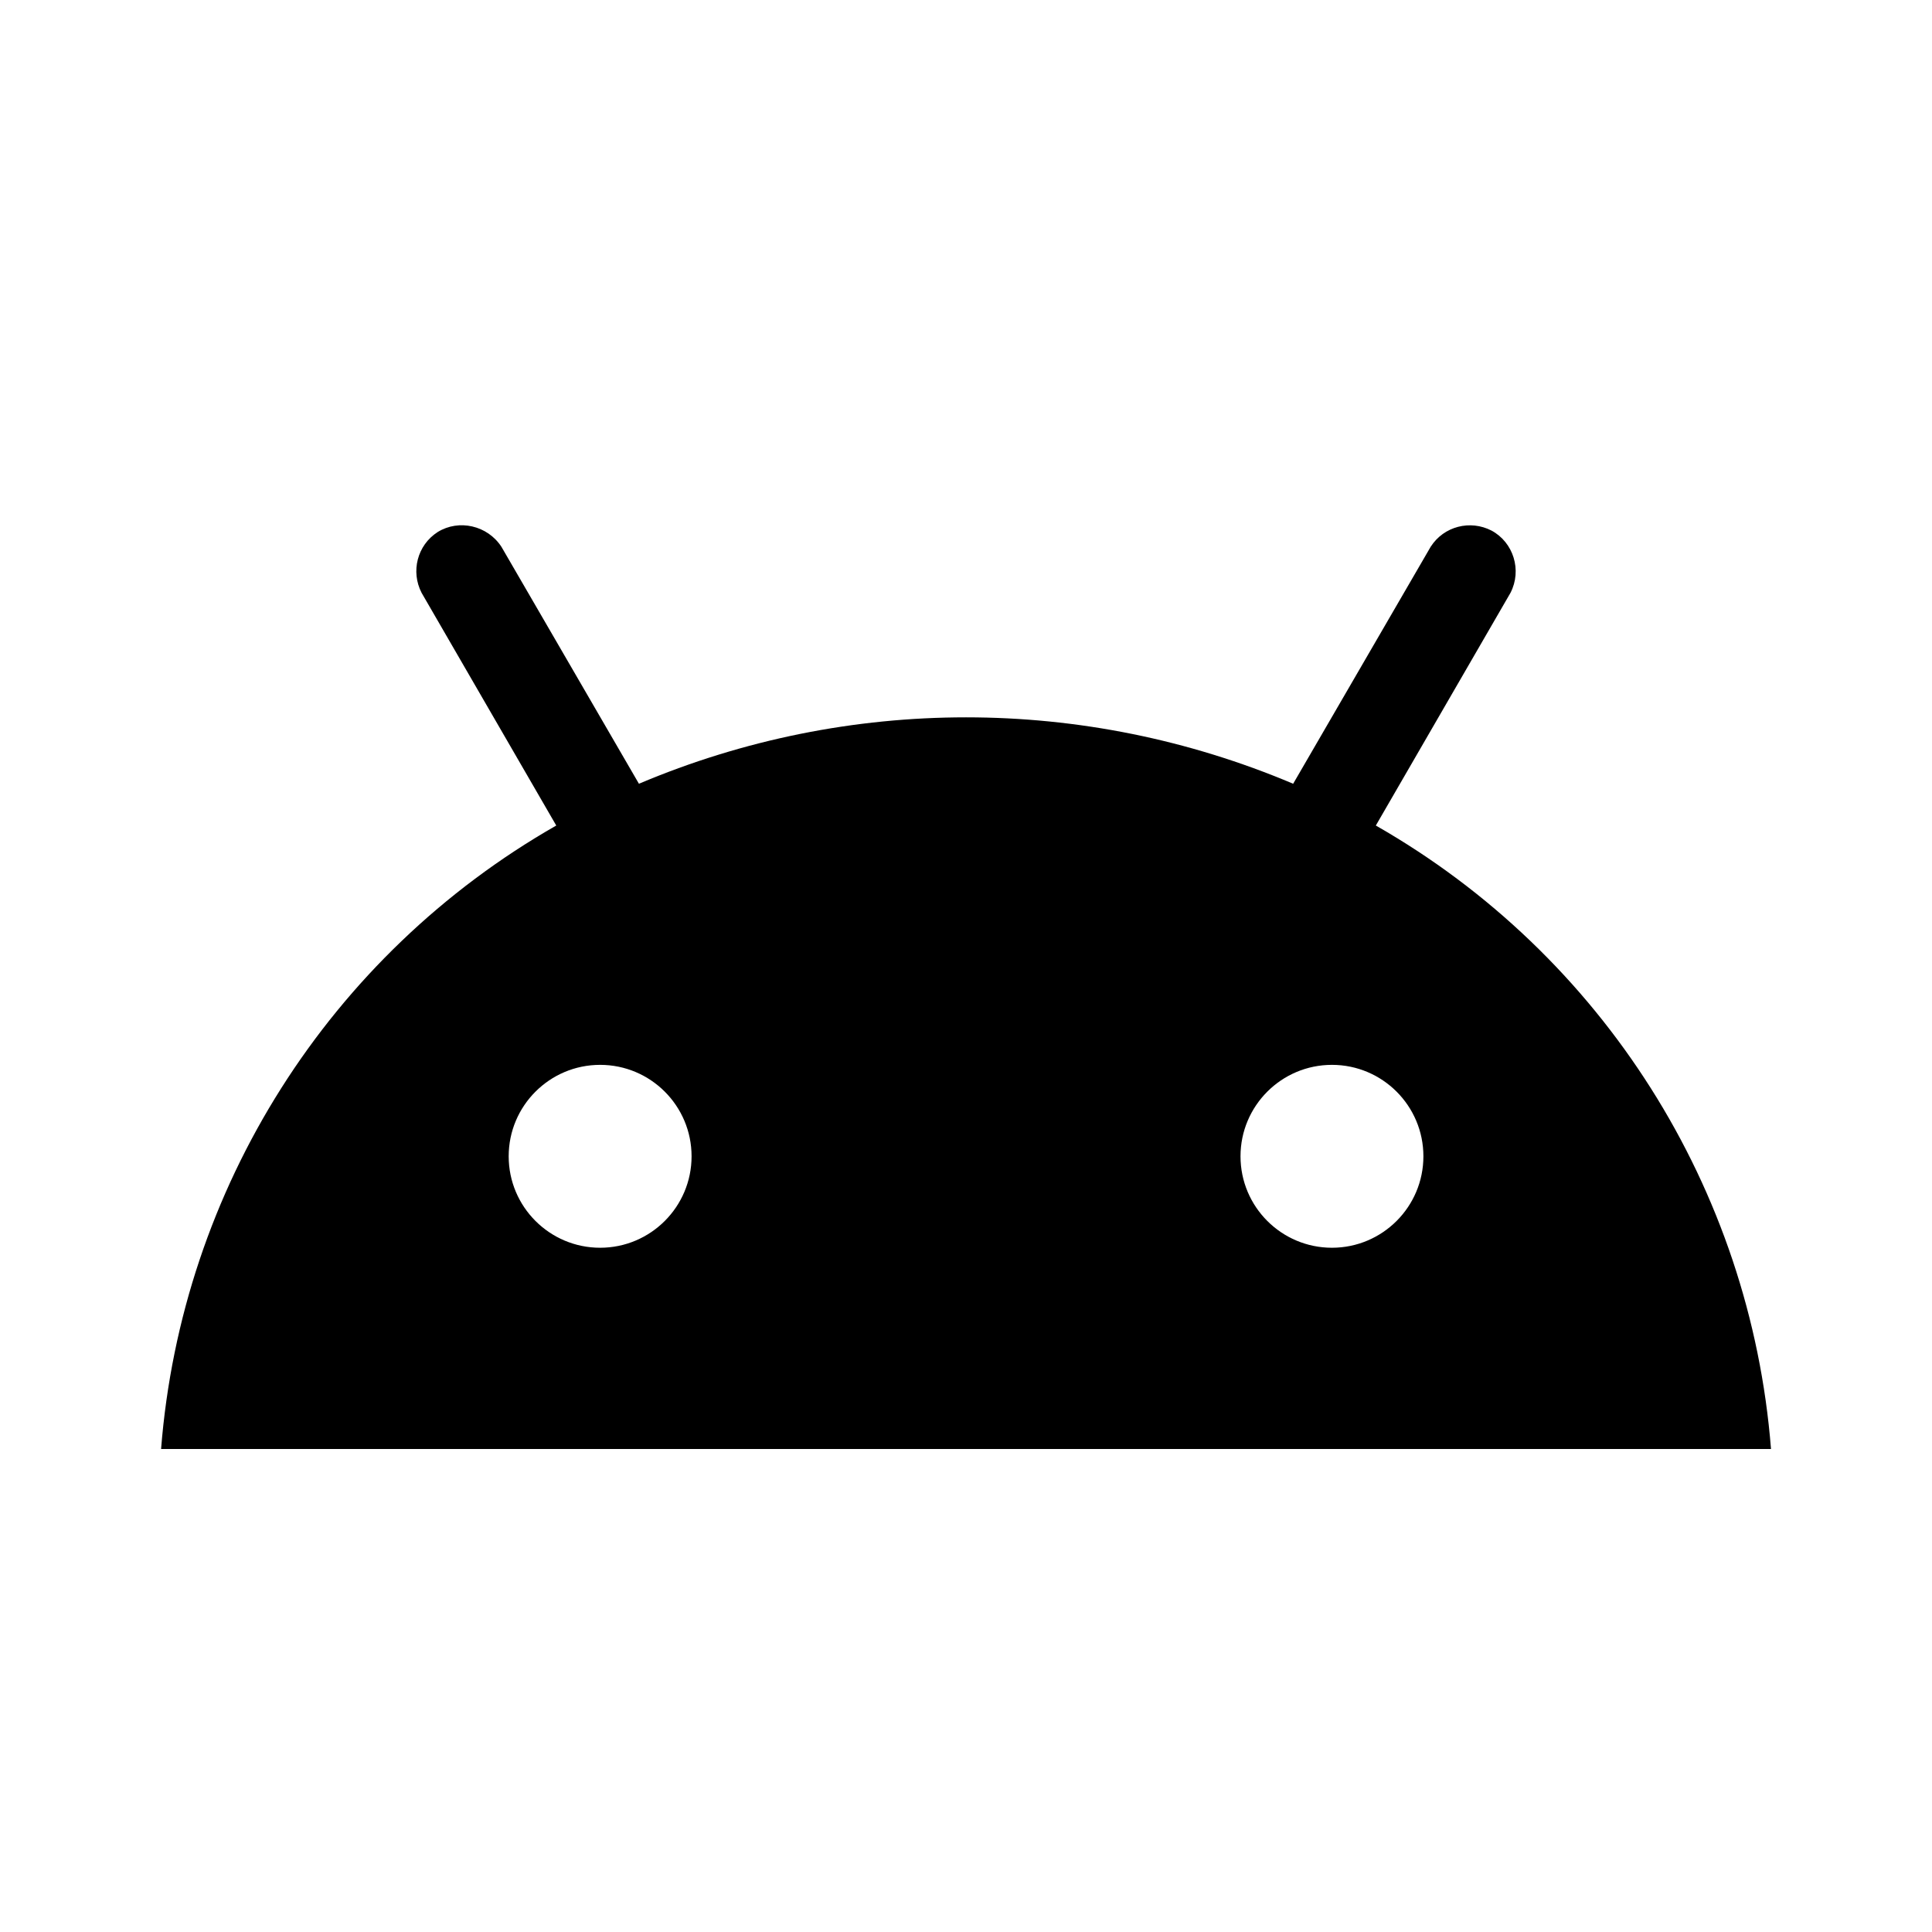 <?xml version="1.0" encoding="UTF-8"?>
<svg id="_6" data-name="16" xmlns="http://www.w3.org/2000/svg" width="24" height="24" viewBox="0 0 24 24">
  <g id="_2" data-name="02">
    <path d="M17.091,10.255l1.673-2.891c.145-.282,.036-.627-.236-.773-.264-.136-.591-.055-.755,.2l-1.709,2.945c-2.6-1.1-5.527-1.1-8.127,0l-1.709-2.945c-.173-.264-.527-.345-.791-.182-.255,.164-.336,.491-.2,.755l1.673,2.891c-2.818,1.609-4.655,4.509-4.909,7.745H22c-.255-3.236-2.091-6.136-4.909-7.745ZM7.455,15.5c-.627,0-1.136-.509-1.136-1.136s.509-1.136,1.136-1.136,1.136,.509,1.136,1.136-.509,1.136-1.136,1.136Zm9.091,0c-.627,0-1.136-.509-1.136-1.136s.509-1.136,1.136-1.136,1.136,.509,1.136,1.136-.509,1.136-1.136,1.136Z"/>
  </g>
</svg>